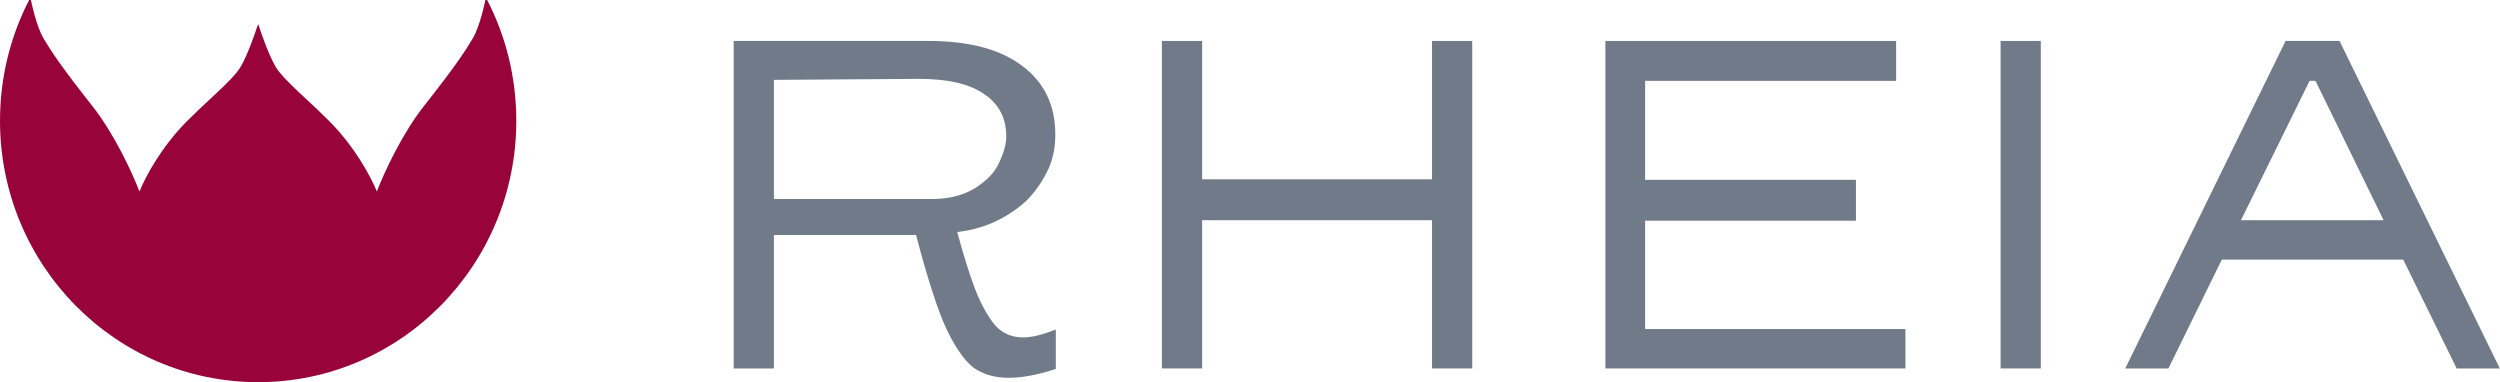 <svg width="157" height="24" viewBox="0 0 157 24" fill="none" xmlns="http://www.w3.org/2000/svg">
<path d="M16.212 24C25.166 24 32.424 16.65 32.424 7.584C32.424 4.848 31.763 2.268 30.594 0H30.482L30.482 0.001L30.481 0.004L30.478 0.018C30.476 0.03 30.472 0.047 30.467 0.07C30.458 0.116 30.443 0.182 30.424 0.265C30.387 0.43 30.332 0.658 30.262 0.911C30.12 1.423 29.922 2.02 29.691 2.41C29.21 3.222 28.566 4.201 26.623 6.66C25.259 8.387 24.118 10.838 23.667 12.027C23.241 10.983 22.233 9.18 20.704 7.632C20.249 7.172 19.754 6.71 19.284 6.272L19.283 6.272L19.282 6.271C19.079 6.082 18.881 5.897 18.694 5.72C18.061 5.121 17.553 4.603 17.324 4.216C17.088 3.818 16.849 3.254 16.667 2.784C16.576 2.55 16.501 2.341 16.448 2.191C16.422 2.116 16.401 2.055 16.387 2.014C16.38 1.993 16.375 1.977 16.371 1.966L16.367 1.954L16.366 1.951L16.366 1.95L16.212 1.51L16.058 1.95L16.058 1.951L16.057 1.954L16.053 1.966C16.049 1.977 16.044 1.993 16.037 2.014C16.023 2.055 16.002 2.116 15.976 2.191C15.923 2.341 15.848 2.55 15.757 2.784C15.575 3.254 15.336 3.818 15.1 4.216C14.871 4.603 14.363 5.121 13.73 5.72C13.542 5.898 13.344 6.082 13.141 6.271L13.14 6.272C12.67 6.71 12.175 7.172 11.72 7.632C10.191 9.18 9.183 10.983 8.757 12.027C8.306 10.838 7.165 8.387 5.801 6.66C3.858 4.201 3.214 3.222 2.733 2.41C2.502 2.02 2.304 1.423 2.162 0.911C2.092 0.658 2.037 0.43 2 0.265C1.981 0.182 1.966 0.116 1.957 0.07C1.952 0.047 1.948 0.029 1.946 0.018L1.943 0.004L1.942 0L1.83 0C0.661 2.269 0 4.848 0 7.584C0 16.65 7.258 24 16.212 24Z" fill="#980438"/>
<path d="M48.601 14.757V23.138H46.076V2.571H58.299C60.865 2.571 62.835 3.097 64.21 4.149C65.585 5.18 66.273 6.613 66.273 8.448C66.273 9.252 66.129 9.973 65.842 10.613C65.555 11.231 65.185 11.798 64.734 12.314C64.282 12.829 63.656 13.303 62.855 13.736C62.055 14.169 61.142 14.448 60.115 14.571C60.485 15.953 60.854 17.138 61.224 18.128C61.614 19.118 62.035 19.881 62.486 20.417C62.938 20.932 63.533 21.19 64.272 21.19C64.785 21.19 65.462 21.025 66.304 20.695V23.169C65.175 23.541 64.19 23.726 63.348 23.726C62.486 23.726 61.757 23.52 61.162 23.108C60.587 22.674 60.013 21.86 59.438 20.664C58.884 19.468 58.248 17.499 57.529 14.757H48.601ZM48.601 12.499H58.514C59.582 12.499 60.485 12.272 61.224 11.819C61.983 11.345 62.496 10.798 62.763 10.18C63.05 9.561 63.194 9.025 63.194 8.571C63.194 7.417 62.732 6.53 61.809 5.912C60.906 5.272 59.541 4.953 57.714 4.953L48.601 5.015V12.499Z" fill="#707A89"/>
<path d="M92.456 2.571V23.138H89.931V13.829H75.492V23.138H72.967V2.571H75.492V11.262H89.931V2.571H92.456Z" fill="#707A89"/>
<path d="M119.661 20.664V23.138H100.819V2.571H119.076V5.077H103.313V11.293H116.552V13.86H103.313V20.664H119.661Z" fill="#707A89"/>
<path d="M128.162 23.138H125.638V2.571H128.162V23.138Z" fill="#707A89"/>
<path d="M154.279 23.138L150.923 16.303H139.531L136.176 23.138H133.466L143.534 2.571H146.921L156.988 23.138H154.279ZM145.042 5.077L140.732 13.829H149.691L145.412 5.077H145.042Z" fill="#707A89"/>
</svg>
